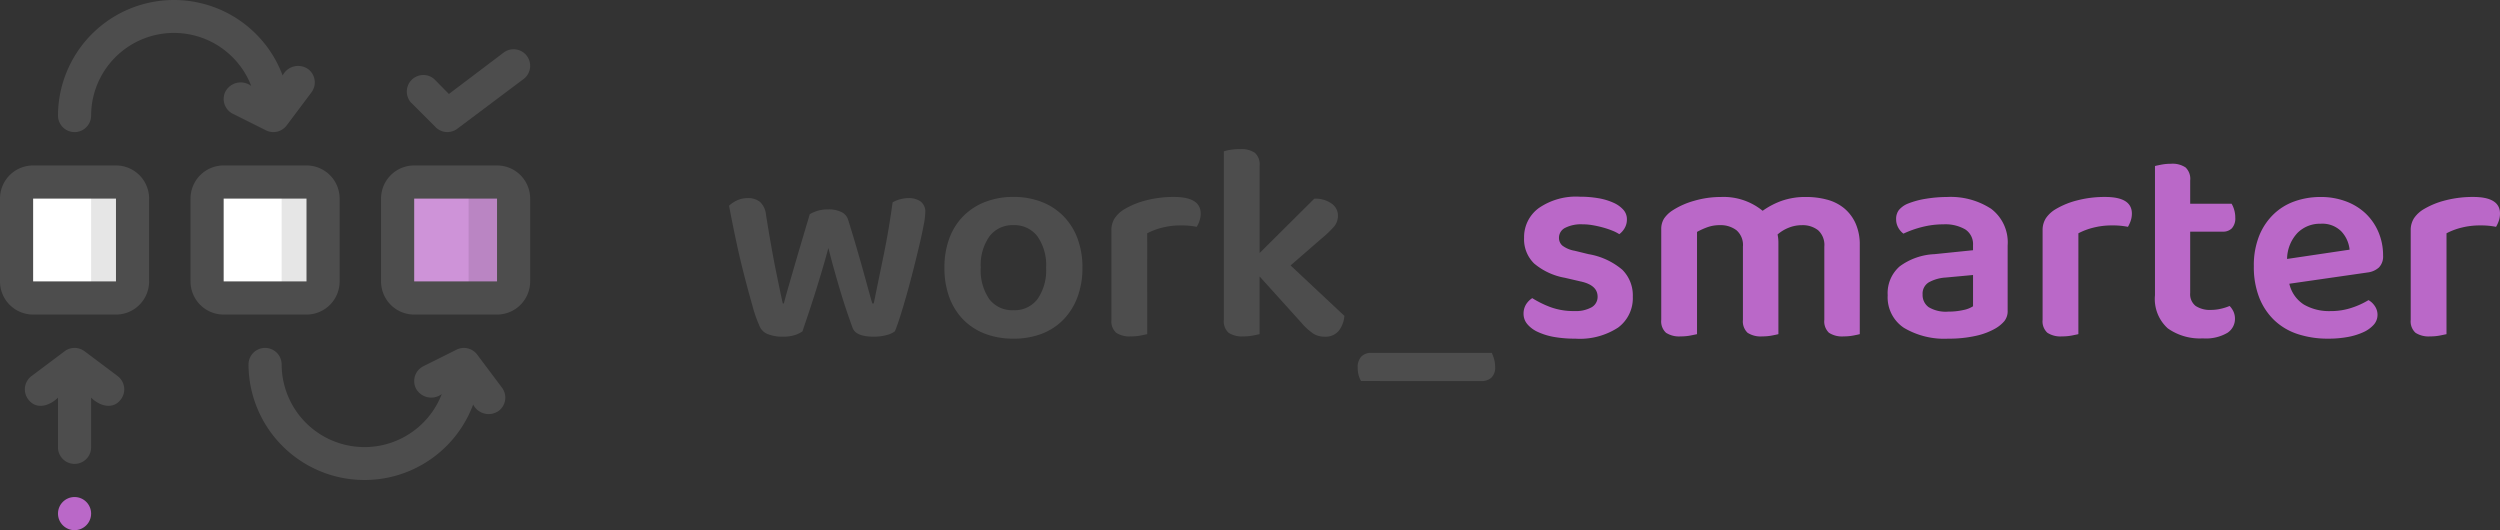 <svg xmlns="http://www.w3.org/2000/svg" width="301.794" height="64" viewBox="0 0 301.794 64">
  <rect x="0" y="0" width="301.794" height="64" fill="#333333" stroke="none"/>
  <g id="logo" transform="translate(-850 -607)">
    <g id="text" transform="translate(194.946 -289.628)">
      <path id="work" d="M13.056-10.438q-.374,1.394-.8,2.822t-.85,2.771q-.425,1.343-.816,2.5T9.928-.374a3.386,3.386,0,0,1-.952.459A4.827,4.827,0,0,1,7.514.272,4.656,4.656,0,0,1,5.8-.017a1.753,1.753,0,0,1-1-.867,16.342,16.342,0,0,1-.918-2.6q-.51-1.785-1.054-3.91t-1-4.318q-.459-2.193-.765-3.825a3.439,3.439,0,0,1,.935-.629A2.956,2.956,0,0,1,3.3-16.456a2.248,2.248,0,0,1,1.5.459,2.371,2.371,0,0,1,.714,1.479q.646,4.08,1.224,6.919T7.548-3.74h.136q.136-.578.459-1.7t.748-2.584q.425-1.462.918-3.128t1-3.366a4.6,4.6,0,0,1,1-.425,4.476,4.476,0,0,1,1.241-.153,3.518,3.518,0,0,1,1.547.306,1.541,1.541,0,0,1,.833.918q.51,1.632.969,3.2t.833,2.907q.374,1.343.663,2.4T18.36-3.74h.17q.578-2.822,1.207-5.882t1.071-6.324a3.709,3.709,0,0,1,.918-.374,3.944,3.944,0,0,1,1.02-.136,2.4,2.4,0,0,1,1.445.408,1.529,1.529,0,0,1,.561,1.326,9.417,9.417,0,0,1-.2,1.547q-.2,1.071-.527,2.448T23.307-7.8q-.391,1.547-.8,2.992t-.782,2.618Q21.352-1.02,21.08-.374a2.874,2.874,0,0,1-1.037.459A5.824,5.824,0,0,1,18.53.272q-2.142,0-2.55-1.054-.272-.748-.646-1.836T14.569-5q-.391-1.292-.782-2.686T13.056-10.438Zm30.668,2.38a10.027,10.027,0,0,1-.6,3.553,7.747,7.747,0,0,1-1.683,2.7A7.259,7.259,0,0,1,38.828-.085,9.41,9.41,0,0,1,35.394.51,9.41,9.41,0,0,1,31.96-.085a7.37,7.37,0,0,1-2.618-1.7,7.572,7.572,0,0,1-1.683-2.686,10.131,10.131,0,0,1-.595-3.587,10.027,10.027,0,0,1,.595-3.553,7.453,7.453,0,0,1,1.7-2.686A7.542,7.542,0,0,1,31.994-16a9.31,9.31,0,0,1,3.4-.6,9.31,9.31,0,0,1,3.4.6,7.426,7.426,0,0,1,2.635,1.717,7.623,7.623,0,0,1,1.7,2.7A9.924,9.924,0,0,1,43.724-8.058Zm-8.33-5.134a3.473,3.473,0,0,0-2.89,1.343A6.012,6.012,0,0,0,31.45-8.058,6.07,6.07,0,0,0,32.487-4.25a3.48,3.48,0,0,0,2.907,1.326A3.462,3.462,0,0,0,38.3-4.267a6.083,6.083,0,0,0,1.037-3.791,6.012,6.012,0,0,0-1.054-3.791A3.473,3.473,0,0,0,35.394-13.192ZM51.544-.034q-.306.068-.816.17a5.926,5.926,0,0,1-1.156.1A2.9,2.9,0,0,1,47.8-.2a1.857,1.857,0,0,1-.578-1.564V-12.546a2.636,2.636,0,0,1,.408-1.5,3.718,3.718,0,0,1,1.19-1.088,9.716,9.716,0,0,1,2.6-1.054,13.1,13.1,0,0,1,3.349-.408q3.23,0,3.23,2.006a2.64,2.64,0,0,1-.153.9,3.683,3.683,0,0,1-.323.7,9.313,9.313,0,0,0-1.938-.17,8.952,8.952,0,0,0-2.244.272,7.883,7.883,0,0,0-1.8.68Zm13.566,0q-.306.068-.816.17a5.926,5.926,0,0,1-1.156.1A2.9,2.9,0,0,1,61.37-.2a1.857,1.857,0,0,1-.578-1.564V-22.1a4.419,4.419,0,0,1,.8-.187,7.4,7.4,0,0,1,1.173-.085,2.9,2.9,0,0,1,1.768.442,1.857,1.857,0,0,1,.578,1.564v10.54l6.6-6.562a3.409,3.409,0,0,1,2.074.578,1.751,1.751,0,0,1,.782,1.462,2.03,2.03,0,0,1-.493,1.36,13.632,13.632,0,0,1-1.547,1.462L68.85-8.33l6.494,6.086A3.329,3.329,0,0,1,74.63-.391a2.091,2.091,0,0,1-1.666.663A2.533,2.533,0,0,1,71.587-.1a7.456,7.456,0,0,1-1.445-1.326L65.11-7Z" transform="translate(742 937)" fill="#4d4d4d"/>
      <path id="underscore" d="M.408,5.3a2.725,2.725,0,0,1-.289-.68A3.414,3.414,0,0,1,0,3.672,1.8,1.8,0,0,1,.442,2.346,1.608,1.608,0,0,1,1.632,1.9H16.184a4.614,4.614,0,0,1,.272.731,3.274,3.274,0,0,1,.136.935A1.693,1.693,0,0,1,16.133,4.9a1.749,1.749,0,0,1-1.207.408Z" transform="translate(818.952 937.324)" fill="#4d4d4d"/>
      <path id="smarter" d="M14.688-4.556A4.413,4.413,0,0,1,12.92-.833,8.442,8.442,0,0,1,7.752.51a14.423,14.423,0,0,1-2.533-.2A7.94,7.94,0,0,1,3.247-.289a3.621,3.621,0,0,1-1.292-.952A1.914,1.914,0,0,1,1.5-2.482,2.12,2.12,0,0,1,1.785-3.6a2.4,2.4,0,0,1,.765-.782A11.985,11.985,0,0,0,4.743-3.3a7.993,7.993,0,0,0,2.873.476,3.932,3.932,0,0,0,2.108-.459,1.438,1.438,0,0,0,.714-1.275q0-1.394-2.04-1.836l-1.9-.442A7.868,7.868,0,0,1,2.771-8.568a4.084,4.084,0,0,1-1.207-3.094,4.336,4.336,0,0,1,1.768-3.587A7.909,7.909,0,0,1,8.3-16.626a12.762,12.762,0,0,1,2.261.187,7.347,7.347,0,0,1,1.8.544,3.492,3.492,0,0,1,1.19.85,1.693,1.693,0,0,1,.425,1.139,2.061,2.061,0,0,1-.272,1.071,2.4,2.4,0,0,1-.646.731,4.7,4.7,0,0,0-.8-.408,10.127,10.127,0,0,0-1.088-.374,12.832,12.832,0,0,0-1.258-.289A7.4,7.4,0,0,0,8.6-13.294a4.223,4.223,0,0,0-2.074.425,1.326,1.326,0,0,0-.748,1.207,1.212,1.212,0,0,0,.425.952,3.451,3.451,0,0,0,1.479.612L9.35-9.69A8.455,8.455,0,0,1,13.43-7.8,4.359,4.359,0,0,1,14.688-4.556Zm27.4,4.522q-.272.068-.8.17a6,6,0,0,1-1.139.1A2.889,2.889,0,0,1,38.369-.2a1.887,1.887,0,0,1-.561-1.564v-8.84a2.4,2.4,0,0,0-.748-1.972,3.016,3.016,0,0,0-1.972-.612,4.22,4.22,0,0,0-1.581.306,4.581,4.581,0,0,0-1.343.816,4.532,4.532,0,0,1,.1.952V-.034q-.272.068-.8.17a6,6,0,0,1-1.139.1A2.889,2.889,0,0,1,28.543-.2a1.887,1.887,0,0,1-.561-1.564v-8.84A2.351,2.351,0,0,0,27.2-12.58a3.158,3.158,0,0,0-2.006-.612,4.359,4.359,0,0,0-1.564.272,8.6,8.6,0,0,0-1.19.544V-.034q-.306.068-.816.17a5.926,5.926,0,0,1-1.156.1A2.9,2.9,0,0,1,18.7-.2a1.857,1.857,0,0,1-.578-1.564V-12.682a2.367,2.367,0,0,1,.34-1.309,3.6,3.6,0,0,1,1.054-1A9.46,9.46,0,0,1,22.1-16.133a11.41,11.41,0,0,1,3.23-.459,7.446,7.446,0,0,1,5.032,1.666,9.491,9.491,0,0,1,2.261-1.19,8.6,8.6,0,0,1,3.009-.476,9.566,9.566,0,0,1,2.516.323A5.424,5.424,0,0,1,40.2-15.232a5.062,5.062,0,0,1,1.377,1.819,6.245,6.245,0,0,1,.51,2.635Zm10.676-2.72a8.074,8.074,0,0,0,1.8-.187A3.367,3.367,0,0,0,55.76-3.4V-7.174l-3.3.306a4.755,4.755,0,0,0-2.074.6,1.593,1.593,0,0,0-.714,1.445,1.8,1.8,0,0,0,.731,1.53A4.013,4.013,0,0,0,52.768-2.754Zm-.136-13.838a8.943,8.943,0,0,1,5.321,1.428,5.074,5.074,0,0,1,1.989,4.42V-2.89A1.919,1.919,0,0,1,59.534-1.6a4.24,4.24,0,0,1-1.02.85A8.264,8.264,0,0,1,56.1.17a14.776,14.776,0,0,1-3.332.34A9.524,9.524,0,0,1,47.413-.8a4.411,4.411,0,0,1-1.955-3.927A4.284,4.284,0,0,1,46.9-8.211,7.613,7.613,0,0,1,51.1-9.69l4.658-.476v-.612a2.114,2.114,0,0,0-.935-1.9,4.8,4.8,0,0,0-2.635-.612,10.349,10.349,0,0,0-2.584.323,12.06,12.06,0,0,0-2.244.8,2.216,2.216,0,0,1-.629-.731,2.031,2.031,0,0,1-.255-1,1.777,1.777,0,0,1,.323-1.105,2.772,2.772,0,0,1,1.037-.765,10.092,10.092,0,0,1,2.244-.612A15.9,15.9,0,0,1,52.632-16.592ZM68.476-.034q-.306.068-.816.17a5.926,5.926,0,0,1-1.156.1A2.9,2.9,0,0,1,64.736-.2a1.857,1.857,0,0,1-.578-1.564V-12.546a2.636,2.636,0,0,1,.408-1.5,3.718,3.718,0,0,1,1.19-1.088,9.716,9.716,0,0,1,2.6-1.054,13.1,13.1,0,0,1,3.349-.408q3.23,0,3.23,2.006a2.64,2.64,0,0,1-.153.9,3.682,3.682,0,0,1-.323.7,9.313,9.313,0,0,0-1.938-.17,8.952,8.952,0,0,0-2.244.272,7.883,7.883,0,0,0-1.8.68ZM81.974-5a1.793,1.793,0,0,0,.663,1.564,3.134,3.134,0,0,0,1.853.476,5.252,5.252,0,0,0,1.173-.136,6.264,6.264,0,0,0,1.071-.34,2.378,2.378,0,0,1,.459.663,2.065,2.065,0,0,1,.187.9,2,2,0,0,1-.918,1.683A5.14,5.14,0,0,1,83.5.476,6.714,6.714,0,0,1,79.271-.731a4.763,4.763,0,0,1-1.547-3.995V-20.332q.272-.068.8-.17a6,6,0,0,1,1.139-.1,2.821,2.821,0,0,1,1.751.442,1.887,1.887,0,0,1,.561,1.564v2.822h5a3.058,3.058,0,0,1,.306.714,3.222,3.222,0,0,1,.136.952,1.767,1.767,0,0,1-.408,1.292,1.47,1.47,0,0,1-1.088.408H81.974ZM93.942-6.12A4.034,4.034,0,0,0,95.71-3.6a6.072,6.072,0,0,0,3.2.782,7.883,7.883,0,0,0,2.635-.425,9.665,9.665,0,0,0,1.955-.9,2.243,2.243,0,0,1,.782.748,1.853,1.853,0,0,1,.306,1.02,1.785,1.785,0,0,1-.459,1.207,3.741,3.741,0,0,1-1.258.9,7.884,7.884,0,0,1-1.887.578,12.735,12.735,0,0,1-2.346.2,11.618,11.618,0,0,1-3.655-.544,7.46,7.46,0,0,1-2.822-1.649A7.659,7.659,0,0,1,90.321-4.42a10.071,10.071,0,0,1-.663-3.808A9.576,9.576,0,0,1,90.3-11.9a7.536,7.536,0,0,1,1.751-2.618,7.028,7.028,0,0,1,2.567-1.564,9.326,9.326,0,0,1,3.094-.51,8.588,8.588,0,0,1,3.06.527,7.017,7.017,0,0,1,2.38,1.462,6.676,6.676,0,0,1,1.547,2.244,7.131,7.131,0,0,1,.561,2.839,1.9,1.9,0,0,1-.493,1.428,2.465,2.465,0,0,1-1.377.612Zm3.774-7.242a3.816,3.816,0,0,0-2.788,1.105A4.678,4.678,0,0,0,93.67-9.112l7.548-1.122a3.787,3.787,0,0,0-.986-2.193A3.23,3.23,0,0,0,97.716-13.362Zm15.2,13.328q-.306.068-.816.17a5.926,5.926,0,0,1-1.156.1A2.9,2.9,0,0,1,109.174-.2a1.857,1.857,0,0,1-.578-1.564V-12.546a2.636,2.636,0,0,1,.408-1.5,3.718,3.718,0,0,1,1.19-1.088,9.716,9.716,0,0,1,2.6-1.054,13.1,13.1,0,0,1,3.349-.408q3.23,0,3.23,2.006a2.64,2.64,0,0,1-.153.9,3.682,3.682,0,0,1-.323.7,9.313,9.313,0,0,0-1.938-.17,8.952,8.952,0,0,0-2.244.272,7.883,7.883,0,0,0-1.8.68Z" transform="translate(837.474 937)" fill="#ba68c8"/>
    </g>
    <g id="icon" transform="translate(850 606.946)">
      <rect id="Rectangle_1" data-name="Rectangle 1" width="14" height="14" rx="2" transform="translate(2 22.024)" fill="#fff"/>
      <rect id="Rectangle_2" data-name="Rectangle 2" width="14" height="14" rx="2" transform="translate(25 22.024)" fill="#fff"/>
      <rect id="Rectangle_3" data-name="Rectangle 3" width="14" height="14" rx="2" transform="translate(48 22.024)" fill="#ce93d8"/>
      <path id="Path_1" data-name="Path 1" d="M14,22H9a2,2,0,0,1,2,2V34a2,2,0,0,1-2,2h5a2,2,0,0,0,2-2V24A2,2,0,0,0,14,22Z" transform="translate(0 0.024)" opacity="0.1"/>
      <path id="Path_2" data-name="Path 2" d="M37,22H32a2,2,0,0,1,2,2V34a2,2,0,0,1-2,2h5a2,2,0,0,0,2-2V24A2,2,0,0,0,37,22Z" transform="translate(0 0.024)" opacity="0.1"/>
      <path id="Path_3" data-name="Path 3" d="M60,22H54.57a2,2,0,0,1,2,2V34a2,2,0,0,1-2,2H60a2,2,0,0,0,2-2V24A2,2,0,0,0,60,22Z" transform="translate(0 0.024)" opacity="0.1"/>
      <g id="Group_1" data-name="Group 1" transform="translate(0 0.054)">
        <path id="Path_4" data-name="Path 4" d="M14,20H4a4,4,0,0,0-4,4V34a4,4,0,0,0,4,4H14a4,4,0,0,0,4-4V24A4,4,0,0,0,14,20ZM4,34V24H14V34Z" transform="translate(0 -0.027)" fill="#4d4d4d"/>
        <path id="Path_5" data-name="Path 5" d="M41,34V24a4,4,0,0,0-4-4H27a4,4,0,0,0-4,4V34a4,4,0,0,0,4,4H37A4,4,0,0,0,41,34ZM27,24H37V34H27Z" transform="translate(0 -0.027)" fill="#4d4d4d"/>
        <path id="Path_6" data-name="Path 6" d="M60,20H50a4,4,0,0,0-4,4V34a4,4,0,0,0,4,4H60a4,4,0,0,0,4-4V24A4,4,0,0,0,60,20ZM50,34V24H60V34Z" transform="translate(0 -0.027)" fill="#4d4d4d"/>
        <path id="Path_7" data-name="Path 7" d="M30.33,10.43a2.1,2.1,0,0,0-3.12.68,2,2,0,0,0,.9,2.68l4,2a2,2,0,0,0,2.49-.59l3-4a2,2,0,0,0-.4-2.8,2.09,2.09,0,0,0-3.08.77A14,14,0,0,0,7,14a2,2,0,1,0,4,0,10,10,0,0,1,19.33-3.57Z" transform="translate(0 -0.054)" fill="#4d4d4d"/>
        <path id="Path_8" data-name="Path 8" d="M57.6,42.8a2,2,0,0,0-2.49-.59l-4,2a2,2,0,0,0-.9,2.68,2.1,2.1,0,0,0,3.12.68A10,10,0,0,1,34,44a2,2,0,0,0-4,0,14,14,0,0,0,27.12,4.83,2.09,2.09,0,0,0,3.08.77,2,2,0,0,0,.4-2.8Z" fill="#4d4d4d"/>
        <path id="Path_9" data-name="Path 9" d="M52.59,15.41a2,2,0,0,0,2.61.19l8-6a2,2,0,0,0-2.4-3.2l-6.61,5L52.41,9.59a2,2,0,0,0-2.82,2.82Z" transform="translate(0 -0.054)" fill="#4d4d4d"/>
        <path id="Path_10" data-name="Path 10" d="M14.2,45.4l-4-3a2,2,0,0,0-2.4,0l-4,3a2,2,0,0,0-.4,2.8C4.37,49.52,6,49,7,48v6a2,2,0,0,0,4,0V48c1,1,2.63,1.52,3.6.2A2,2,0,0,0,14.2,45.4Z" transform="translate(0 0)" fill="#4d4d4d"/>
      </g>
      <circle id="Ellipse_1" data-name="Ellipse 1" cx="2" cy="2" r="2" transform="translate(7 60.054)" fill="#ba68c8"/>
    </g>
  </g>
</svg>
